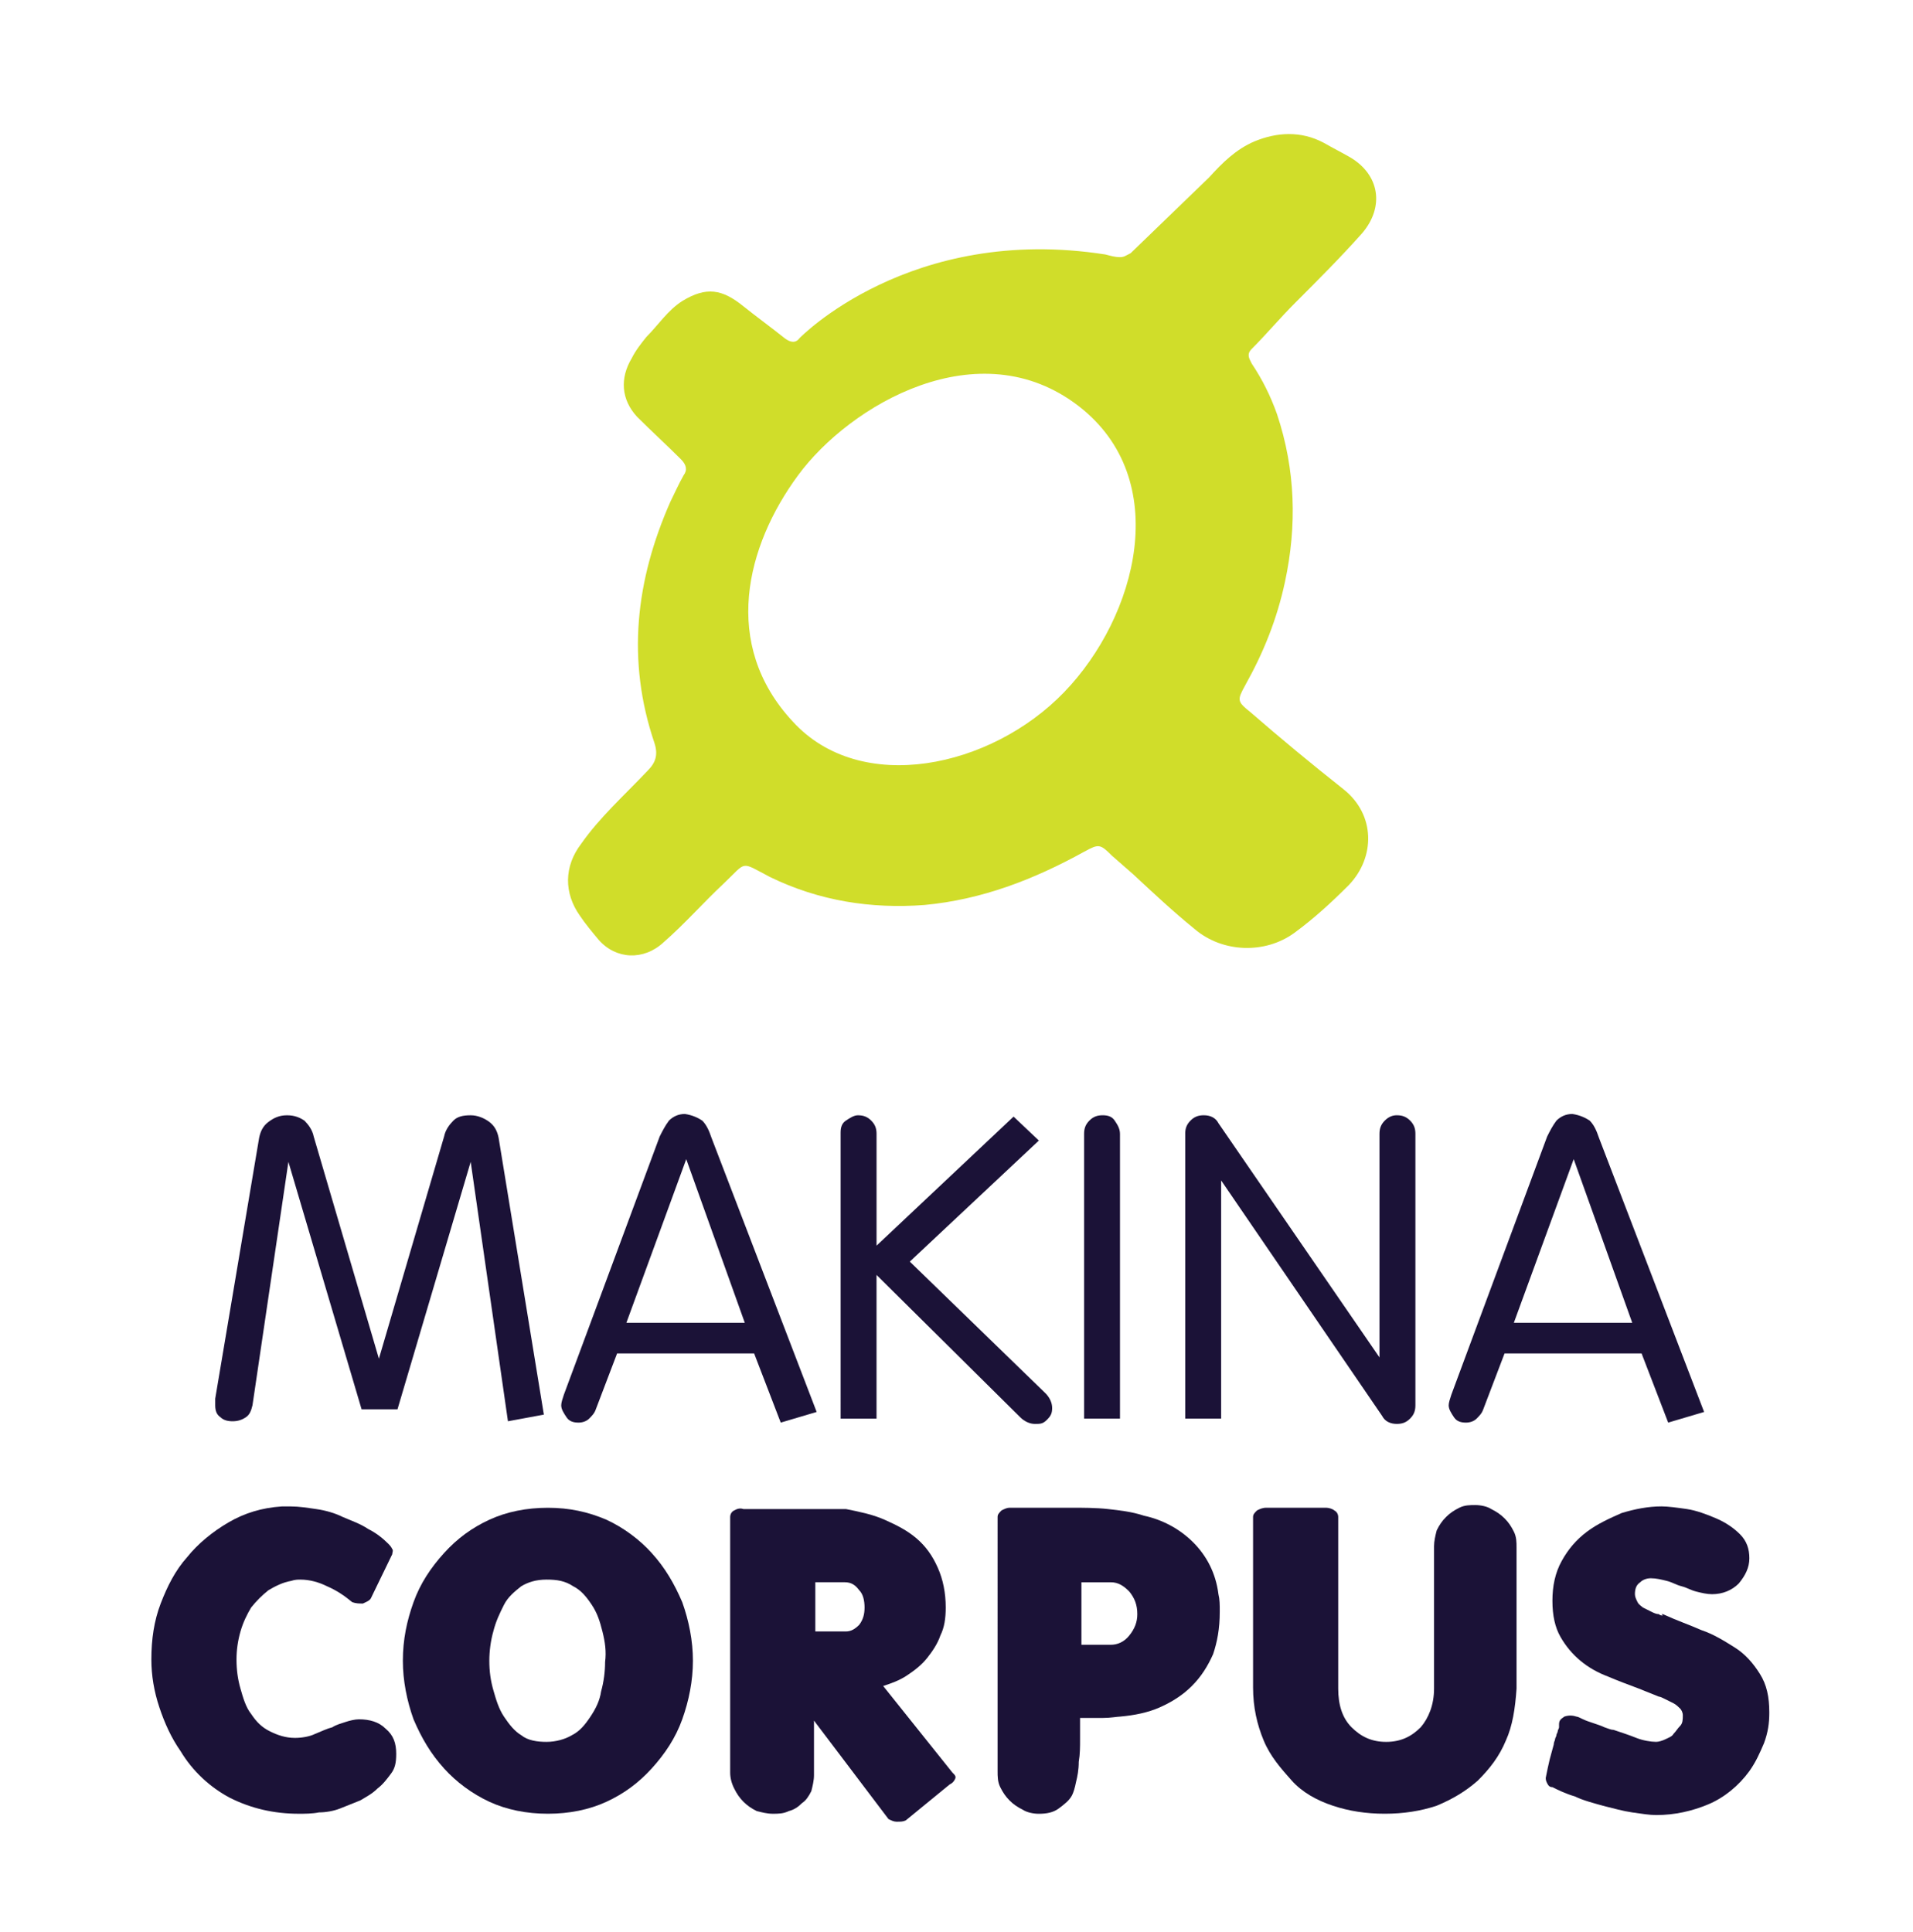 <?xml version="1.0" encoding="utf-8"?>
<!-- Generator: Adobe Illustrator 24.0.2, SVG Export Plug-In . SVG Version: 6.00 Build 0)  -->
<svg version="1.1" xmlns="http://www.w3.org/2000/svg" xmlns:xlink="http://www.w3.org/1999/xlink" x="0px" y="0px"
	 viewBox="0 0 826.03 834.18" style="enable-background:new 0 0 826.03 834.18;" xml:space="preserve">
<style type="text/css">
	.st0{display:none;}
	.st1{display:inline;}
	.st2{fill:#171717;}
	.st3{fill:#F85446;}
	.st4{opacity:0;}
	.st5{clip-path:url(#SVGID_2_);fill:#1B1237;}
	.st6{clip-path:url(#SVGID_4_);fill:#1B1237;}
	.st7{clip-path:url(#SVGID_6_);fill:#1B1237;}
	.st8{clip-path:url(#SVGID_8_);fill:#1B1237;}
	.st9{clip-path:url(#SVGID_10_);fill:#1B1237;}
	.st10{clip-path:url(#SVGID_12_);fill:#1B1237;}
	.st11{clip-path:url(#SVGID_14_);fill:#1B1237;}
	.st12{clip-path:url(#SVGID_16_);fill:#1B1237;}
	.st13{clip-path:url(#SVGID_18_);fill:#1B1237;}
	.st14{clip-path:url(#SVGID_20_);fill:#1B1237;}
	.st15{clip-path:url(#SVGID_22_);fill:#1B1237;}
	.st16{clip-path:url(#SVGID_24_);fill:#1B1237;}
	.st17{clip-path:url(#SVGID_26_);fill:#D0DD2A;}
</style>
<g id="Calque_1" class="st0">
	<g class="st1">
		<path class="st2" d="M196.25,509.91l-45.79,107.7c-0.99,2.69-2.51,4.77-4.56,6.25c-2.05,1.48-4.28,2.23-6.68,2.23
			c-3.82,0-6.65-1.06-8.48-3.18c-1.84-2.12-2.76-4.73-2.76-7.84c0-1.27,0.21-2.61,0.64-4.03l52.79-126.78
			c1.13-2.83,2.86-5.02,5.19-6.57c2.33-1.55,4.84-2.19,7.53-1.91c2.54,0,4.91,0.74,7.1,2.23c2.19,1.48,3.78,3.57,4.77,6.25
			l52.15,124.23c0.71,1.84,1.06,3.53,1.06,5.09c0,3.82-1.24,6.86-3.71,9.12c-2.47,2.26-5.19,3.39-8.16,3.39
			c-2.54,0-4.84-0.78-6.89-2.33c-2.05-1.55-3.64-3.67-4.77-6.36L190.1,511.18L196.25,509.91z M157.03,591.74l11.66-24.38h57.24
			l4.03,24.38H157.03z"/>
		<path class="st2" d="M382.59,476.41c3.67,0,6.64,1.24,8.9,3.71c2.26,2.47,3.39,5.55,3.39,9.22v76.74
			c0,11.73-2.51,22.12-7.53,31.16c-5.02,9.05-11.91,16.11-20.67,21.2c-8.76,5.09-18.94,7.63-30.53,7.63
			c-11.59,0-21.8-2.54-30.63-7.63c-8.83-5.09-15.76-12.15-20.78-21.2c-5.02-9.04-7.53-19.43-7.53-31.16v-76.74
			c0-3.67,1.27-6.75,3.82-9.22c2.54-2.47,5.79-3.71,9.75-3.71c3.25,0,6.18,1.24,8.8,3.71c2.61,2.47,3.92,5.55,3.92,9.22v76.74
			c0,7.07,1.52,13.18,4.56,18.34c3.04,5.16,7.07,9.15,12.08,11.98c5.02,2.83,10.35,4.24,16.01,4.24c6.08,0,11.73-1.41,16.96-4.24
			c5.23-2.83,9.47-6.82,12.72-11.98c3.25-5.16,4.88-11.27,4.88-18.34v-76.74c0-3.67,1.06-6.75,3.18-9.22
			C376.02,477.65,378.92,476.41,382.59,476.41z"/>
		<path class="st2" d="M430.08,501.01c-3.68,0-6.75-1.13-9.22-3.39c-2.47-2.26-3.71-5.23-3.71-8.9c0-3.67,1.24-6.6,3.71-8.8
			c2.47-2.19,5.54-3.29,9.22-3.29h94.13c3.67,0,6.75,1.13,9.22,3.39c2.47,2.26,3.71,5.23,3.71,8.9c0,3.68-1.24,6.61-3.71,8.8
			c-2.47,2.19-5.55,3.29-9.22,3.29H430.08z M476.93,625.03c-3.96,0-7.21-1.24-9.75-3.71c-2.54-2.47-3.82-5.54-3.82-9.22V489.13
			h27.56v122.96c0,3.68-1.31,6.75-3.92,9.22C484.38,623.79,481.03,625.03,476.93,625.03z"/>
		<path class="st2" d="M695.93,550.83c0,10.6-1.77,20.5-5.3,29.68c-3.53,9.19-8.52,17.28-14.95,24.27
			c-6.43,7-14.06,12.47-22.9,16.43c-8.83,3.96-18.48,5.94-28.94,5.94c-10.46,0-20.07-1.98-28.83-5.94
			c-8.76-3.96-16.36-9.43-22.79-16.43c-6.43-7-11.42-15.08-14.95-24.27c-3.53-9.19-5.3-19.08-5.3-29.68c0-10.6,1.77-20.49,5.3-29.68
			c3.53-9.19,8.51-17.28,14.95-24.27c6.43-7,14.02-12.47,22.79-16.43c8.76-3.96,18.37-5.94,28.83-5.94c10.46,0,20.1,1.98,28.94,5.94
			c8.83,3.96,16.46,9.43,22.9,16.43c6.43,7,11.41,15.09,14.95,24.27C694.16,530.33,695.93,540.23,695.93,550.83z M668.37,550.83
			c0-9.47-1.91-18.05-5.72-25.76c-3.82-7.7-9.05-13.81-15.69-18.34c-6.65-4.52-14.35-6.78-23.11-6.78c-8.76,0-16.47,2.26-23.11,6.78
			c-6.64,4.52-11.84,10.6-15.58,18.23c-3.75,7.63-5.62,16.25-5.62,25.86c0,9.47,1.87,18.06,5.62,25.76
			c3.74,7.71,8.94,13.82,15.58,18.34c6.64,4.52,14.34,6.78,23.11,6.78c8.76,0,16.46-2.26,23.11-6.78
			c6.64-4.52,11.87-10.63,15.69-18.34C666.46,568.88,668.37,560.3,668.37,550.83z"/>
		<path class="st2" d="M166.45,676.98c1.49,0,2.67,0.46,3.53,1.38c0.86,0.92,1.29,2.06,1.29,3.44v110.08c0,1.72-0.55,3.07-1.63,4.04
			c-1.09,0.98-2.32,1.46-3.7,1.46c-0.69,0-1.44-0.14-2.24-0.43c-0.8-0.29-1.44-0.71-1.89-1.29L85.1,692.28l2.92-1.55v102
			c0,1.26-0.46,2.35-1.38,3.27c-0.92,0.92-2.06,1.38-3.44,1.38c-1.49,0-2.67-0.46-3.53-1.38c-0.86-0.92-1.29-2-1.29-3.27v-110.6
			c0-1.72,0.52-3.01,1.55-3.87c1.03-0.86,2.18-1.29,3.44-1.29c0.69,0,1.43,0.15,2.24,0.43c0.8,0.29,1.43,0.77,1.89,1.46
			l75.85,102.17l-1.72,3.1V681.79c0-1.38,0.49-2.52,1.46-3.44C164.07,677.44,165.19,676.98,166.45,676.98z"/>
		<path class="st2" d="M307.49,737.18c0,9.06-1.41,17.35-4.21,24.85c-2.81,7.51-6.79,14.05-11.95,19.61
			c-5.16,5.56-11.27,9.86-18.32,12.9c-7.05,3.04-14.76,4.56-23.13,4.56c-8.37,0-16.08-1.52-23.13-4.56
			c-7.05-3.04-13.16-7.34-18.32-12.9c-5.16-5.56-9.15-12.1-11.95-19.61c-2.81-7.51-4.21-15.79-4.21-24.85
			c0-9.06,1.4-17.34,4.21-24.85c2.81-7.51,6.79-14.04,11.95-19.61c5.16-5.56,11.27-9.86,18.32-12.9c7.05-3.04,14.76-4.56,23.13-4.56
			c8.37,0,16.08,1.52,23.13,4.56c7.05,3.04,13.16,7.34,18.32,12.9c5.16,5.56,9.14,12.1,11.95,19.61
			C306.09,719.83,307.49,728.12,307.49,737.18z M296.49,737.18c0-10.2-1.98-19.18-5.93-26.92c-3.96-7.74-9.43-13.79-16.43-18.15
			c-7-4.36-15.08-6.54-24.25-6.54c-9.06,0-17.11,2.18-24.17,6.54c-7.05,4.36-12.56,10.41-16.51,18.15
			c-3.96,7.74-5.93,16.71-5.93,26.92c0,10.21,1.98,19.18,5.93,26.92c3.96,7.74,9.46,13.79,16.51,18.15
			c7.05,4.36,15.11,6.54,24.17,6.54c9.17,0,17.26-2.18,24.25-6.54c6.99-4.36,12.47-10.41,16.43-18.15
			C294.51,756.35,296.49,747.38,296.49,737.18z"/>
		<path class="st2" d="M333.64,676.98c0.8,0,1.63,0.17,2.49,0.52c0.86,0.34,1.58,0.92,2.15,1.72l47.47,71.21l-4.64-0.17l47.64-71.04
			c1.26-1.72,2.81-2.46,4.64-2.24c1.38,0,2.55,0.49,3.53,1.46c0.97,0.98,1.46,2.21,1.46,3.7v110.08c0,1.38-0.52,2.58-1.55,3.61
			c-1.03,1.03-2.29,1.55-3.78,1.55c-1.61,0-2.92-0.52-3.96-1.55c-1.03-1.03-1.55-2.24-1.55-3.61v-99.59l3.1,0.34l-43.52,65.88
			c-0.34,0.69-0.86,1.23-1.55,1.63c-0.69,0.4-1.49,0.54-2.41,0.43c-0.8,0.12-1.58-0.03-2.32-0.43c-0.75-0.4-1.35-0.95-1.81-1.63
			l-43.69-66.56l3.27-2.24v102.17c0,1.38-0.49,2.58-1.46,3.61c-0.98,1.03-2.21,1.55-3.7,1.55c-1.49,0-2.7-0.52-3.61-1.55
			c-0.92-1.03-1.38-2.24-1.38-3.61V682.14c0-1.38,0.49-2.58,1.46-3.61C330.91,677.49,332.14,676.98,333.64,676.98z"/>
		<path class="st2" d="M472.44,676.98h63.12c1.38,0,2.58,0.49,3.61,1.46c1.03,0.98,1.55,2.21,1.55,3.7c0,1.49-0.52,2.7-1.55,3.61
			c-1.03,0.92-2.24,1.38-3.61,1.38H476.4l1.72-2.92v48.33l-1.89-2.24h51.6c1.38,0,2.58,0.52,3.61,1.55
			c1.03,1.03,1.55,2.24,1.55,3.61c0,1.49-0.52,2.7-1.55,3.61c-1.03,0.92-2.24,1.38-3.61,1.38h-51.26l1.55-1.72v49.54l-0.86-1.03
			h58.31c1.38,0,2.58,0.52,3.61,1.55c1.03,1.03,1.55,2.24,1.55,3.61c0,1.49-0.52,2.7-1.55,3.61c-1.03,0.92-2.24,1.38-3.61,1.38
			h-63.12c-1.38,0-2.58-0.52-3.61-1.55s-1.55-2.24-1.55-3.61V682.14c0-1.38,0.52-2.58,1.55-3.61
			C469.86,677.49,471.06,676.98,472.44,676.98z"/>
		<path class="st2" d="M649.6,676.98c1.49,0,2.67,0.46,3.53,1.38c0.86,0.92,1.29,2.06,1.29,3.44v110.08c0,1.72-0.54,3.07-1.63,4.04
			c-1.09,0.98-2.32,1.46-3.7,1.46c-0.69,0-1.44-0.14-2.24-0.43c-0.8-0.29-1.43-0.71-1.89-1.29l-76.71-103.37l2.92-1.55v102
			c0,1.26-0.46,2.35-1.38,3.27c-0.92,0.92-2.06,1.38-3.44,1.38c-1.49,0-2.67-0.46-3.53-1.38c-0.86-0.92-1.29-2-1.29-3.27v-110.6
			c0-1.72,0.52-3.01,1.55-3.87c1.03-0.86,2.18-1.29,3.44-1.29c0.69,0,1.43,0.15,2.24,0.43c0.8,0.29,1.43,0.77,1.89,1.46
			l75.85,102.17l-1.72,3.1V681.79c0-1.38,0.49-2.52,1.46-3.44C647.22,677.44,648.33,676.98,649.6,676.98z"/>
		<path class="st2" d="M716.51,799.1c-8.72,0.11-16.28-1.26-22.7-4.13c-6.42-2.86-12.56-7.17-18.4-12.9
			c-0.58-0.46-1.06-1.03-1.46-1.72c-0.4-0.69-0.6-1.49-0.6-2.41c0-1.38,0.54-2.64,1.63-3.78c1.09-1.15,2.32-1.72,3.7-1.72
			c1.38,0,2.64,0.58,3.78,1.72c4.47,4.82,9.55,8.49,15.22,11.01c5.68,2.52,11.78,3.78,18.32,3.78c5.5,0,10.41-0.86,14.71-2.58
			c4.3-1.72,7.71-4.18,10.23-7.4c2.52-3.21,3.78-6.94,3.78-11.18c0-5.27-1.43-9.55-4.3-12.81c-2.87-3.27-6.65-5.96-11.35-8.08
			c-4.7-2.12-9.92-4.04-15.65-5.76c-4.7-1.38-9.18-2.95-13.42-4.73c-4.24-1.78-8.03-3.96-11.35-6.54c-3.33-2.58-5.91-5.76-7.74-9.55
			c-1.83-3.78-2.75-8.37-2.75-13.76c0-6.08,1.6-11.46,4.82-16.17c3.21-4.7,7.77-8.4,13.67-11.09c5.9-2.69,12.75-4.04,20.55-4.04
			c6.76,0,13.27,1.15,19.52,3.44c6.25,2.29,11.21,5.68,14.88,10.15c1.72,1.84,2.58,3.5,2.58,4.99c0,1.15-0.58,2.29-1.72,3.44
			c-1.15,1.15-2.41,1.72-3.78,1.72c-1.15,0-2.12-0.4-2.92-1.2c-1.95-2.41-4.42-4.56-7.4-6.45c-2.98-1.89-6.28-3.35-9.89-4.39
			c-3.61-1.03-7.37-1.55-11.27-1.55c-5.39,0-10.23,0.83-14.53,2.49c-4.3,1.66-7.68,4.04-10.15,7.14c-2.47,3.1-3.7,6.82-3.7,11.18
			c0,4.82,1.38,8.77,4.13,11.87s6.36,5.65,10.84,7.65c4.47,2.01,9.23,3.87,14.28,5.59c4.93,1.38,9.66,2.95,14.19,4.73
			c4.53,1.78,8.54,3.99,12.04,6.62c3.5,2.64,6.25,5.96,8.26,9.98c2.01,4.01,3.01,9.06,3.01,15.14c0,5.85-1.66,11.12-4.99,15.82
			c-3.33,4.7-7.89,8.43-13.67,11.18C731.1,797.55,724.3,798.98,716.51,799.1z"/>
	</g>
	<g class="st1">
		<path class="st3" d="M411.87,378.16c-80.03,0-144.92-64.89-144.92-144.92c0-80.03,64.89-144.92,144.92-144.92
			c80.03,0,144.92,64.89,144.92,144.92C556.79,313.27,491.9,378.16,411.87,378.16z M411.87,72.22
			c-88.93,0-161.02,72.09-161.02,161.02s72.09,161.02,161.02,161.02s161.02-72.1,161.02-161.02S500.8,72.22,411.87,72.22z"/>
		<path class="st4" d="M341.86,243.56c0-6.96,5.64-12.6,12.6-12.6c6.96,0,12.6,5.64,12.6,12.6L354.45,263L341.86,243.56z"/>
		<path class="st4" d="M381.11,91.63l-0.03,0L381.11,91.63z"/>
		<path class="st4" d="M430.58,89.56c0.22,0.03,0.45,0.05,0.68,0.08C431.03,89.62,430.8,89.59,430.58,89.56z"/>
		<path class="st4" d="M422.87,88.78c0.75,0.06,1.5,0.1,2.24,0.17C424.37,88.88,423.62,88.84,422.87,88.78z"/>
		<path class="st4" d="M411.87,88.32c2.28,0,4.55,0.07,6.81,0.17C416.42,88.39,414.15,88.32,411.87,88.32z"/>
		<path class="st4" d="M403.05,88.61c0.35-0.02,0.7-0.06,1.05-0.08C403.75,88.55,403.4,88.59,403.05,88.61z"/>
		<path class="st4" d="M395.83,89.22c0.16-0.02,0.32-0.04,0.48-0.06C396.15,89.18,395.99,89.21,395.83,89.22z"/>
		
			<rect x="403.04" y="130.63" transform="matrix(0.707 -0.707 0.707 0.707 -17.492 369.711)" class="st4" width="68.99" height="150.68"/>
		<circle class="st4" cx="354.46" cy="242.48" r="5.84"/>
		<path class="st3" d="M444.82,92.13l-0.02,0L444.82,92.13z"/>
		<path class="st3" d="M511.8,338.13L511.8,338.13L511.8,338.13z"/>
		<path class="st3" d="M308.55,334.83L308.55,334.83L308.55,334.83z"/>
		<path class="st3" d="M551.69,271.34v-0.01V271.34z"/>
		<polygon class="st3" points="554.04,205.12 554.03,205.09 554.04,205.13 		"/>
		<polygon class="st3" points="552.37,197.68 552.37,197.68 552.38,197.68 		"/>
		<path class="st3" d="M553.48,264.03L553.48,264.03c-0.01,0.03-0.01,0.05-0.02,0.08C553.46,264.08,553.47,264.05,553.48,264.03z"/>
		<polygon class="st3" points="306.98,133.31 306.98,133.31 306.98,133.3 		"/>
		<path class="st3" d="M439.98,375.41l0.03,0L439.98,375.41z"/>
		<path class="st3" d="M381.08,91.63c-0.03,0.01-0.05,0.01-0.07,0.02C381.03,91.64,381.05,91.63,381.08,91.63z"/>
		<path class="st3" d="M354.46,248.31c-3.22,0-5.84-2.61-5.84-5.84c0-3.22,2.61-5.83,5.84-5.83c3.22,0,5.83,2.61,5.83,5.83
			C360.29,245.7,357.67,248.31,354.46,248.31z M354.45,230.96c-6.95,0-12.6,5.64-12.6,12.6l12.6,19.44l12.6-19.44
			C367.05,236.61,361.41,230.96,354.45,230.96z"/>
		<path class="st3" d="M425.11,88.95c1.83,0.17,3.66,0.38,5.47,0.62C428.77,89.33,426.95,89.12,425.11,88.95z"/>
		<path class="st3" d="M418.68,88.49c1.41,0.07,2.8,0.18,4.19,0.28C421.47,88.68,420.08,88.56,418.68,88.49z"/>
		<path class="st3" d="M396.31,89.16c2.23-0.24,4.49-0.41,6.75-0.55C400.79,88.75,398.54,88.93,396.31,89.16z"/>
		<path class="st3" d="M381.11,91.63c4.82-1.04,9.74-1.85,14.72-2.4C390.84,89.77,385.93,90.58,381.11,91.63z"/>
		<path class="st3" d="M404.1,88.53c2.57-0.14,5.16-0.21,7.77-0.21C409.26,88.32,406.67,88.4,404.1,88.53z"/>
		<path class="st3" d="M551.69,271.33c0.65-2.38,1.24-4.79,1.77-7.22C552.93,266.54,552.34,268.95,551.69,271.33z"/>
		<path class="st3" d="M444.8,92.13c-4.44-1.03-8.96-1.86-13.55-2.48c2.01,0.27,4.01,0.58,6,0.93
			C439.79,91.03,442.31,91.55,444.8,92.13z"/>
		<path class="st3" d="M552.38,197.68c0.62,2.44,1.16,4.91,1.66,7.41C553.54,202.6,552.99,200.13,552.38,197.68z"/>
		
			<rect x="408.03" y="135.12" transform="matrix(0.707 -0.707 0.707 0.707 -17.177 369.796)" class="st4" width="59.53" height="141.02"/>
		<path class="st3" d="M359.18,300.46l61.28,61.28c6.79-0.45,13.43-1.42,19.89-2.89l-69.78-69.78L359.18,300.46z"/>
		<path class="st3" d="M355.5,165.43l-28.8-28.8c-4.03,3.56-7.83,7.36-11.39,11.38l28.8,28.8L355.5,165.43z"/>
		<path class="st3" d="M471.55,294.36l-11.38-11.39l6.44-6.44l-99.72-99.71l-11.39,11.39l46.58,46.58l5.75-5.75l11.38,11.39
			l-5.75,5.74l83.62,83.62c4.03-3.56,7.83-7.36,11.38-11.39l-30.48-30.47L471.55,294.36z"/>
		<path class="st3" d="M408.99,111.95l-7.11-7.11c-6.73,0.52-13.31,1.55-19.72,3.06l15.44,15.43L408.99,111.95z"/>
		
			<rect x="456.47" y="108.38" transform="matrix(0.707 -0.707 0.707 0.707 9.572 380.896)" class="st3" width="16.1" height="141.03"/>
		<path class="st3" d="M531.47,234.44l-11.39,11.39l17.11,17.11c1.51-6.4,2.54-12.98,3.06-19.71L531.47,234.44z"/>
		<path class="st3" d="M353.89,295.18l11.39-11.39l5.29,5.29l42.9-42.9l-11.39-11.38l-85.32,85.32c3.62,3.96,7.51,7.69,11.6,11.17
			l30.82-30.82L353.89,295.18z"/>
		
			<rect x="354.18" y="288.39" transform="matrix(0.707 -0.707 0.707 0.707 -100.471 341.692)" class="st3" width="16.11" height="7.48"/>
		
			<rect x="406.58" y="229.56" transform="matrix(0.707 -0.707 0.707 0.707 -47.755 359.898)" class="st3" width="8.13" height="16.1"/>
		
			<rect x="463.58" y="253.13" transform="matrix(0.707 -0.707 0.707 0.707 -40.211 425.272)" class="st3" width="59.53" height="16.1"/>
		<path class="st3" d="M531.47,234.44l8.96-8.96c-0.41-6.82-1.35-13.5-2.78-20l-17.56,17.56L531.47,234.44z"/>
		
			<rect x="464.53" y="277.4" transform="matrix(0.707 -0.707 0.707 0.707 -64.475 415.224)" class="st3" width="9.11" height="16.1"/>
		
			<rect x="512.04" y="226.39" transform="matrix(0.707 -0.707 0.707 0.707 -13.474 436.353)" class="st3" width="16.11" height="16.1"/>
		<path class="st3" d="M291.84,229.1c3.15-3.15,8.24-3.15,11.38,0c3.14,3.15,3.15,8.24,0,11.38c-0.39,0.39-0.81,0.73-1.25,1.02
			l0.12,0.12l53.41-53.41l-11.39-11.39L291.84,229.1z"/>
		<path class="st3" d="M290.7,230.23l0.12,0.12c0.29-0.44,0.63-0.86,1.02-1.25L290.7,230.23z"/>
		
			<rect x="352.48" y="142.03" transform="matrix(0.707 -0.707 0.707 0.707 5.833 314.243)" class="st3" width="59.53" height="16.1"/>
		<path class="st3" d="M420.37,123.34l16.47-16.47c-6.64-1.31-13.48-2.09-20.44-2.33l-7.42,7.41L420.37,123.34z"/>
		
			<rect x="347.45" y="168.77" transform="matrix(0.707 -0.707 0.707 0.707 -20.909 303.168)" class="st3" width="16.1" height="16.1"/>
		
			<rect x="400.94" y="115.3" transform="matrix(0.707 -0.707 0.707 0.707 32.556 325.3)" class="st3" width="16.1" height="16.1"/>
		<path class="st3" d="M291.84,240.48c2.75,2.75,7.01,3.09,10.13,1.02l-11.16-11.15C288.75,233.48,289.09,237.73,291.84,240.48z"/>
		<path class="st3" d="M303.23,229.1c-3.15-3.15-8.24-3.15-11.38,0c-0.39,0.39-0.73,0.81-1.02,1.25l11.16,11.15
			c0.44-0.29,0.86-0.63,1.25-1.02C306.37,237.33,306.37,232.24,303.23,229.1z"/>
	</g>
</g>
<g id="Calque_2">
	<g>
		<g>
			<defs>
				<rect id="SVGID_1_" x="11.94" y="19.69" width="814.09" height="814.09"/>
			</defs>
			<clipPath id="SVGID_2_">
				<use xlink:href="#SVGID_1_"  style="overflow:visible;"/>
			</clipPath>
			<path class="st5" d="M131.44,483.9c1.72,1.73,3.45,4.02,4.02,6.89l28.15,95.94l28.15-95.94c0.57-2.87,2.3-5.16,4.02-6.89
				c1.72-1.72,4.02-2.29,7.47-2.29c2.87,0,5.75,1.15,8.04,2.87c2.3,1.72,3.45,4.02,4.02,6.89l19.53,119.5l-15.51,2.87l-16.09-112.03
				l-31.6,106.86h-15.51l-31.6-106.86l-15.51,105.13c-0.57,2.3-1.15,4.03-2.87,5.18c-1.72,1.14-3.45,1.72-5.75,1.72
				s-4.02-0.58-5.17-1.72c-1.72-1.15-2.3-2.87-2.3-5.18v-2.87l18.96-112.6c0.57-2.87,1.72-5.18,4.02-6.89
				c2.3-1.72,4.6-2.87,8.04-2.87C127.42,481.6,129.72,482.76,131.44,483.9"/>
		</g>
		<g>
			<defs>
				<rect id="SVGID_3_" x="11.94" y="19.69" width="814.09" height="814.09"/>
			</defs>
			<clipPath id="SVGID_4_">
				<use xlink:href="#SVGID_3_"  style="overflow:visible;"/>
			</clipPath>
			<path class="st6" d="M303.22,483.9c1.72,1.73,2.87,4.02,4.02,7.47l45.39,118.35l-15.51,4.6l-11.49-29.87h-59.17l-9.19,24.13
				c-0.57,1.72-1.72,2.87-2.87,4.02c-1.15,1.14-2.87,1.72-4.6,1.72c-2.3,0-4.02-0.58-5.17-2.29c-1.15-1.73-2.3-3.45-2.3-5.17
				c0-1.15,0.57-2.87,1.15-4.6l41.36-111.46c1.15-2.29,2.3-4.6,4.02-6.89c1.72-1.72,4.02-2.87,6.89-2.87
				C299.2,481.59,301.5,482.76,303.22,483.9 M321.6,571.22l-25.28-70.67l-25.85,70.67H321.6z"/>
		</g>
		<g>
			<defs>
				<rect id="SVGID_5_" x="11.94" y="19.69" width="814.09" height="814.09"/>
			</defs>
			<clipPath id="SVGID_6_">
				<use xlink:href="#SVGID_5_"  style="overflow:visible;"/>
			</clipPath>
			<path class="st7" d="M362.97,489.07c0-2.3,0.57-4.02,2.3-5.17c1.72-1.14,3.45-2.29,5.17-2.29c2.3,0,4.02,0.57,5.75,2.29
				c1.72,1.73,2.3,3.45,2.3,5.75v48.26l59.17-55.73l10.92,10.34l-55.73,52.28l58.6,56.87c1.72,1.73,2.87,4.02,2.87,6.33
				c0,2.29-0.57,3.45-2.3,5.16c-1.72,1.73-2.87,1.73-5.16,1.73c-2.3,0-4.6-1.15-6.33-2.87l-62.05-61.47v62.05h-15.51V489.07z"/>
		</g>
		<g>
			<defs>
				<rect id="SVGID_7_" x="11.94" y="19.69" width="814.09" height="814.09"/>
			</defs>
			<clipPath id="SVGID_8_">
				<use xlink:href="#SVGID_7_"  style="overflow:visible;"/>
			</clipPath>
			<path class="st8" d="M468.11,489.64c0-2.29,0.57-4.02,2.29-5.75c1.72-1.72,3.45-2.29,5.75-2.29c2.3,0,4.02,0.57,5.17,2.29
				c1.15,1.73,2.29,3.45,2.29,5.75v122.94h-15.5V489.64z"/>
		</g>
		<g>
			<defs>
				<rect id="SVGID_9_" x="11.94" y="19.69" width="814.09" height="814.09"/>
			</defs>
			<clipPath id="SVGID_10_">
				<use xlink:href="#SVGID_9_"  style="overflow:visible;"/>
			</clipPath>
			<path class="st9" d="M511.77,489.64c0-2.29,0.57-4.02,2.3-5.75c1.72-1.72,3.45-2.29,5.75-2.29c2.87,0,5.16,1.15,6.32,3.45
				l69.52,101.12v-96.53c0-2.29,0.58-4.02,2.3-5.75c1.72-1.72,3.45-2.29,5.17-2.29c2.29,0,4.02,0.57,5.75,2.29
				c1.72,1.73,2.29,3.45,2.29,5.75v117.19c0,2.3-0.57,4.03-2.29,5.75c-1.73,1.73-3.45,2.3-5.75,2.3c-2.87,0-5.17-1.15-6.33-3.45
				l-69.51-101.68v102.83h-15.51V489.64z"/>
		</g>
		<g>
			<defs>
				<rect id="SVGID_11_" x="11.94" y="19.69" width="814.09" height="814.09"/>
			</defs>
			<clipPath id="SVGID_12_">
				<use xlink:href="#SVGID_11_"  style="overflow:visible;"/>
			</clipPath>
			<path class="st10" d="M686.42,483.9c1.72,1.73,2.87,4.02,4.02,7.47l45.39,118.35l-15.51,4.6l-11.49-29.87h-59.17l-9.19,24.13
				c-0.58,1.72-1.73,2.87-2.87,4.02c-1.15,1.14-2.87,1.72-4.6,1.72c-2.29,0-4.02-0.58-5.16-2.29c-1.15-1.73-2.3-3.45-2.3-5.17
				c0-1.15,0.58-2.87,1.15-4.6l41.36-111.46c1.15-2.29,2.29-4.6,4.02-6.89c1.72-1.72,4.02-2.87,6.89-2.87
				C682.4,481.59,684.7,482.76,686.42,483.9 M704.8,571.22l-25.28-70.67l-25.85,70.67H704.8z"/>
		</g>
		<g>
			<defs>
				<rect id="SVGID_13_" x="11.94" y="19.69" width="814.09" height="814.09"/>
			</defs>
			<clipPath id="SVGID_14_">
				<use xlink:href="#SVGID_13_"  style="overflow:visible;"/>
			</clipPath>
			<path class="st11" d="M168.78,765.98c-1.72,2.29-3.45,4.6-5.75,6.32c-2.3,2.3-4.6,3.45-7.47,5.17c-2.87,1.15-5.75,2.29-8.62,3.45
				c-2.87,1.15-6.32,1.72-9.19,1.72c-2.87,0.59-6.32,0.59-8.62,0.59c-10.92,0-20.68-2.3-29.87-6.89
				c-8.62-4.6-16.09-11.49-21.26-20.11c-4.02-5.75-6.89-12.06-9.19-18.96s-3.45-13.79-3.45-20.69c0-8.62,1.15-16.65,4.02-24.12
				c2.87-7.48,6.32-14.36,11.49-20.11c4.6-5.75,10.92-10.92,17.81-14.94c6.89-4.02,14.36-6.32,22.98-6.89h4.02
				c3.45,0,6.89,0.57,10.92,1.14c4.02,0.58,8.04,1.73,11.49,3.45c4.02,1.72,7.47,2.87,10.92,5.16c3.45,1.73,6.32,4.02,8.62,6.33
				c0.57,0.57,1.15,1.14,1.72,2.29c0.57,0.58,0,1.73,0,2.3l-9.19,18.96c-0.57,1.15-2.3,1.72-3.45,2.3c-1.72,0-2.87,0-4.6-0.58
				c-3.45-2.87-6.89-5.16-10.92-6.89c-3.45-1.73-7.47-2.87-11.49-2.87c-1.15,0-2.3,0-4.02,0.57c-3.45,0.57-6.89,2.3-9.77,4.02
				c-2.87,2.29-5.17,4.6-7.47,7.47c-1.72,2.87-3.45,6.32-4.6,10.34c-1.15,4.02-1.72,8.04-1.72,12.07c0,4.6,0.57,8.62,1.72,12.63
				c1.15,4.02,2.3,8.04,4.6,10.92c2.3,3.45,4.6,5.75,8.04,7.47c3.45,1.72,6.89,2.87,10.92,2.87c2.87,0,6.32-0.57,8.62-1.72
				c2.87-1.15,5.17-2.3,7.47-2.87c1.72-1.15,4.02-1.72,5.75-2.3c1.72-0.57,4.02-1.14,5.75-1.14c4.6,0,8.62,1.14,11.49,4.02
				c3.45,2.87,4.6,6.33,4.6,10.92C171.08,761.39,170.51,763.69,168.78,765.98"/>
		</g>
		<g>
			<defs>
				<rect id="SVGID_15_" x="11.94" y="19.69" width="814.09" height="814.09"/>
			</defs>
			<clipPath id="SVGID_16_">
				<use xlink:href="#SVGID_15_"  style="overflow:visible;"/>
			</clipPath>
			<path class="st12" d="M294.6,742.43c-2.87,8.04-7.47,14.94-13.21,21.26c-5.75,6.31-12.06,10.92-19.53,14.36
				c-7.47,3.45-16.09,5.17-25.28,5.17c-9.19,0-17.81-1.72-25.28-5.17c-7.47-3.45-14.36-8.62-19.53-14.36
				c-5.75-6.32-9.77-13.21-13.21-21.26c-2.87-8.04-4.6-16.66-4.6-25.27c0-9.2,1.72-17.24,4.6-25.28
				c2.87-8.04,7.47-14.94,13.21-21.26s12.06-10.91,19.53-14.36c7.47-3.45,16.09-5.16,25.28-5.16s17.24,1.72,25.28,5.16
				c7.47,3.45,14.36,8.62,19.53,14.36c5.75,6.33,9.77,13.22,13.21,21.26c2.87,8.04,4.6,16.66,4.6,25.28
				C299.2,725.77,297.48,734.39,294.6,742.43 M260.13,704.51c-1.15-4.6-2.3-8.04-4.6-11.49c-2.3-3.45-4.6-6.32-8.04-8.04
				c-3.45-2.29-6.89-2.87-11.49-2.87s-8.04,1.15-10.92,2.87c-2.87,2.3-5.75,4.6-7.47,8.04c-1.72,3.45-3.45,6.89-4.6,11.49
				c-1.15,4.02-1.72,8.62-1.72,12.64c0,4.6,0.57,8.62,1.72,12.64c1.15,4.02,2.3,8.04,4.6,11.49c2.3,3.45,4.6,6.32,7.47,8.04
				c2.87,2.3,6.89,2.87,10.92,2.87s8.04-1.15,10.92-2.87c3.45-1.72,5.75-4.6,8.04-8.04c2.3-3.45,4.02-6.89,4.6-10.92
				c1.15-4.02,1.72-8.62,1.72-12.64C261.86,713.13,261.28,709.11,260.13,704.51"/>
		</g>
		<g>
			<defs>
				<rect id="SVGID_17_" x="11.94" y="19.69" width="814.09" height="814.09"/>
			</defs>
			<clipPath id="SVGID_18_">
				<use xlink:href="#SVGID_17_"  style="overflow:visible;"/>
			</clipPath>
			<path class="st13" d="M391.12,786.09c-1.15,0.57-2.3,0.57-4.02,0.57c-1.15,0-2.3-0.57-3.45-1.14l-32.17-42.51v23.55
				c0,2.3-0.57,4.6-1.15,6.9c-1.15,2.3-2.3,4.02-4.02,5.17c-1.72,1.72-3.45,2.87-5.75,3.45c-2.3,1.15-4.6,1.15-6.89,1.15
				s-4.6-0.58-6.89-1.15c-2.3-1.15-4.02-2.3-5.75-4.03c-1.72-1.72-2.87-3.44-4.02-5.75c-1.15-2.29-1.72-4.59-1.72-6.89v-110.3
				c0-1.15,0.57-2.3,1.72-2.87c1.15-0.59,2.3-1.15,4.02-0.59h2.87h4.02h5.17h6.32h9.77h8.62h4.6h2.87c5.75,1.15,11.49,2.3,16.66,4.6
				c5.17,2.3,9.77,4.6,13.79,8.04c4.02,3.45,6.89,7.46,9.19,12.64c2.3,5.16,3.45,10.91,3.45,17.24c0,4.6-0.57,8.62-2.3,12.06
				c-1.15,3.46-3.45,6.9-5.75,9.77s-5.17,5.17-8.62,7.46c-3.45,2.3-6.89,3.46-10.34,4.6l29.87,37.35c1.15,1.14,1.72,1.72,1.15,2.87
				c-0.57,1.14-1.15,1.72-2.3,2.29L391.12,786.09z M371.01,686.71c-1.72-2.3-3.45-3.46-6.32-3.46h-12.64v21.26h13.21
				c2.3,0,4.02-1.15,5.75-2.87c1.72-2.3,2.3-4.6,2.3-7.47C373.31,691.3,372.74,688.43,371.01,686.71"/>
		</g>
		<g>
			<defs>
				<rect id="SVGID_19_" x="11.94" y="19.69" width="814.09" height="814.09"/>
			</defs>
			<clipPath id="SVGID_20_">
				<use xlink:href="#SVGID_19_"  style="overflow:visible;"/>
			</clipPath>
			<path class="st14" d="M523.83,714.28c-2.29,5.16-5.16,9.77-9.19,13.78c-4.02,4.02-8.62,6.89-13.79,9.2
				c-5.16,2.29-10.91,3.45-17.24,4.02c-1.14,0-4.02,0.58-7.47,0.58h-9.77v0.57v8.62c0,3.45,0,6.33-0.57,9.77
				c0,3.45-0.57,6.32-1.15,8.62c-0.57,2.87-1.15,4.6-1.72,5.75c-1.15,2.3-3.45,4.02-5.75,5.75c-2.3,1.72-5.17,2.3-8.62,2.3
				c-2.3,0-5.17-0.58-6.89-1.73c-2.29-1.14-4.02-2.29-5.75-4.02c-1.72-1.73-2.87-3.45-4.02-5.75c-1.14-2.3-1.14-4.6-1.14-6.89V655.1
				c0-1.15,0.57-1.73,1.72-2.87c1.15-0.58,2.29-1.15,3.45-1.15h26.42c5.16,0,10.91,0,16.09,0.57c5.16,0.58,10.34,1.15,15.51,2.87
				c8.04,1.72,15.51,5.75,21.25,11.49c5.75,5.75,9.77,13.21,10.92,22.41c0.57,2.29,0.57,4.6,0.57,7.47
				C526.71,703.36,525.56,709.11,523.83,714.28 M487.64,687.28c-2.29-2.3-4.6-4.02-8.04-4.02h-12.64v27h12.64
				c2.87,0,5.75-1.15,8.04-4.02c2.3-2.87,3.45-5.75,3.45-9.19C491.09,693.02,489.94,690.15,487.64,687.28"/>
		</g>
		<g>
			<defs>
				<rect id="SVGID_21_" x="11.94" y="19.69" width="814.09" height="814.09"/>
			</defs>
			<clipPath id="SVGID_22_">
				<use xlink:href="#SVGID_21_"  style="overflow:visible;"/>
			</clipPath>
			<path class="st15" d="M650.23,751.62c-2.87,6.89-6.89,12.06-12.06,17.24c-5.17,4.6-10.92,8.03-17.81,10.9
				c-6.89,2.3-14.36,3.46-22.41,3.46c-8.04,0-15.51-1.15-22.41-3.46c-6.89-2.29-13.21-5.75-17.81-10.9
				c-4.6-5.17-9.19-10.34-12.06-17.24c-2.87-6.89-4.6-14.36-4.6-22.98V655.1c0-1.15,0.58-1.74,1.73-2.87
				c1.15-0.57,2.3-1.15,4.02-1.15h25.85c1.15,0,2.87,0.57,3.45,1.15c1.15,0.57,1.72,1.72,1.72,2.87v74.11
				c0,6.89,1.72,12.64,5.75,16.66c4.02,4.02,8.62,6.32,14.94,6.32c6.33,0,10.92-2.29,14.94-6.32c3.45-4.02,5.75-9.77,5.75-16.66
				v-61.48c0-2.29,0.57-4.59,1.15-6.88c1.14-2.3,2.29-4.02,4.02-5.75c1.73-1.74,3.45-2.87,5.75-4.02c2.3-1.15,4.6-1.15,6.89-1.15
				c2.3,0,5.17,0.57,6.89,1.72c2.3,1.15,4.02,2.3,5.75,4.02s2.87,3.44,4.02,5.75c1.15,2.3,1.15,4.6,1.15,6.89v60.9
				C654.25,737.83,653.1,745.3,650.23,751.62"/>
		</g>
		<g>
			<defs>
				<rect id="SVGID_23_" x="11.94" y="19.69" width="814.09" height="814.09"/>
			</defs>
			<clipPath id="SVGID_24_">
				<use xlink:href="#SVGID_23_"  style="overflow:visible;"/>
			</clipPath>
			<path class="st16" d="M734.68,703.94c5.17,1.72,9.77,4.6,14.36,7.47s8.04,6.89,10.92,11.49c2.87,4.6,4.02,9.77,4.02,16.66
				c0,4.6-0.58,8.62-2.3,13.22c-1.72,4.02-3.45,8.03-6.32,12.06c-4.6,6.33-10.92,11.49-17.82,14.36c-6.9,2.87-14.36,4.59-22.4,4.59
				c-2.87,0-6.33-0.57-10.35-1.14c-4.02-0.58-8.04-1.74-12.63-2.87c-4.02-1.15-8.62-2.3-12.07-4.02c-4.02-1.15-7.47-2.87-9.77-4.02
				c-1.14,0-1.72-0.57-2.29-1.72c-0.58-1.15-0.58-1.72-0.58-2.3c0.58-2.87,1.15-5.75,1.73-8.04c0.57-2.3,1.14-4.02,1.72-6.33
				c0-1.15,0.57-1.72,0.57-2.29c0-0.58,0.58-1.15,0.58-1.74c0-0.57,0.57-1.14,0.57-1.72c0-0.57,0.57-1.15,0.57-1.72v-1.15v0.58
				v-0.59c0-1.72,0.58-2.29,2.3-3.45c1.72-0.59,3.45-0.59,5.17,0c0.57,0,1.72,0.57,2.87,1.15c1.14,0.57,2.87,1.14,4.6,1.72
				c1.72,0.57,3.45,1.15,4.6,1.72c1.72,0.57,2.87,1.15,4.02,1.15c3.45,1.15,6.89,2.29,9.77,3.45c2.87,1.15,6.32,1.72,8.62,1.72
				c1.14,0,2.87-0.57,4.02-1.14c1.15-0.58,2.87-1.15,3.45-2.3c1.15-1.15,1.72-2.3,2.87-3.45c1.15-1.15,1.15-2.87,1.15-4.61
				c0-1.14-0.58-2.29-1.15-2.87c-0.58-0.57-1.72-1.72-2.87-2.29c-1.15-0.59-2.3-1.15-3.45-1.72c-1.14-0.58-2.29-1.15-2.87-1.15
				l-8.62-3.46c-4.6-1.72-9.19-3.44-13.21-5.16c-4.6-1.72-8.62-4.02-12.06-6.89c-3.45-2.87-6.33-6.32-8.62-10.34
				c-2.3-4.02-3.45-9.2-3.45-15.51c0-6.32,1.15-12.06,4.02-17.24c2.87-5.18,6.33-9.19,10.92-12.64c4.6-3.45,9.77-5.75,14.94-8.04
				c5.75-1.74,11.49-2.87,17.24-2.87c2.87,0,6.89,0.57,10.92,1.14c4.02,0.59,8.62,2.3,12.64,4.03c4.02,1.72,7.47,4.02,10.34,6.89
				s4.02,6.31,4.02,10.34c0,4.02-1.73,7.46-4.6,10.92c-2.87,2.87-6.89,4.6-11.49,4.6c-2.29,0-4.6-0.57-6.89-1.15
				c-2.3-0.57-4.02-1.72-6.33-2.29c-2.29-0.58-4.02-1.74-6.32-2.3c-2.3-0.57-4.6-1.15-6.89-1.15c-1.72,0-3.45,0.58-4.6,1.72
				c-1.72,1.15-2.3,2.87-2.3,5.18c0,1.15,0.58,2.3,1.15,3.44c0.57,1.15,1.72,1.73,2.3,2.3c1.14,0.57,2.29,1.15,3.45,1.72
				c1.15,0.58,2.3,1.15,3.45,1.15c0.58,0.57,1.15,0.57,1.73,0.57l-0.57-0.58h0.58C724.34,699.92,729.51,701.64,734.68,703.94"/>
		</g>
		<g>
			<defs>
				<rect id="SVGID_25_" x="11.94" y="19.69" width="814.09" height="814.09"/>
			</defs>
			<clipPath id="SVGID_26_">
				<use xlink:href="#SVGID_25_"  style="overflow:visible;"/>
			</clipPath>
			<path class="st17" d="M580.14,340.84c-13.79-10.92-27-21.83-40.22-33.32c-5.75-4.6-5.75-5.17-2.3-11.49
				c8.04-14.36,13.79-28.73,17.24-44.81c5.17-24.13,4.6-48.26-3.45-72.39c-2.87-8.04-6.33-14.94-10.92-21.83
				c-1.15-2.3-2.3-4.02,0-6.32c6.32-6.32,12.06-13.21,18.96-20.11c9.77-9.77,19.53-19.53,28.73-29.87
				c9.77-11.49,7.47-25.28-5.16-32.75c-4.02-2.3-7.47-4.02-11.49-6.32c-9.77-5.17-20.11-4.6-29.87-0.57
				c-8.04,3.45-13.79,9.19-19.53,15.51l-33.9,32.75c-2.3,1.15-2.87,1.72-4.6,1.72c-2.29,0-4.02-0.57-6.32-1.15
				c-84.45-13.21-132.13,36.19-132.13,36.19c-1.72,2.3-4.03,1.72-6.32,0c-5.75-4.6-12.07-9.19-17.82-13.79
				c-9.19-7.47-16.08-8.62-26.42-2.3c-6.32,4.02-10.34,10.34-15.51,15.51c-2.3,2.87-4.6,5.75-6.32,9.19
				c-5.17,8.62-4.6,17.81,2.29,25.28c6.33,6.32,12.65,12.06,18.97,18.38c2.3,2.3,2.87,4.6,1.14,6.89
				c-2.29,4.02-4.02,8.04-5.75,11.49c-14.94,33.9-18.96,68.37-6.89,103.99c1.72,5.17,0.57,8.62-2.87,12.06
				c-10.35,10.92-20.68,20.11-28.73,31.6c-7.47,9.77-7.47,21.26-0.57,31.02c2.3,3.45,5.17,6.89,8.04,10.34
				c7.47,8.62,19.53,9.19,28.15,1.15c9.2-8.04,17.24-17.24,25.85-25.28c10.35-9.77,6.9-9.77,20.11-2.87
				c21.26,10.34,43.66,13.79,66.64,12.06c24.7-2.3,47.1-10.92,68.94-22.98c6.32-3.45,6.89-3.45,12.06,1.72l9.19,8.04
				c8.62,8.04,17.24,16.09,26.43,23.56c12.06,10.34,30.45,10.92,43.09,1.72c8.62-6.32,16.09-13.21,23.56-20.68
				C593.92,370.15,593.92,351.76,580.14,340.84 M459.49,298.91c-31.6,32.75-87.9,44.81-117.2,12.64
				c-31.02-33.32-20.11-75.84,2.3-106.28c22.4-30.45,78.13-63.2,121.22-29.87C506.6,206.98,491.09,266.16,459.49,298.91"/>
		</g>
	</g>
</g>
</svg>
